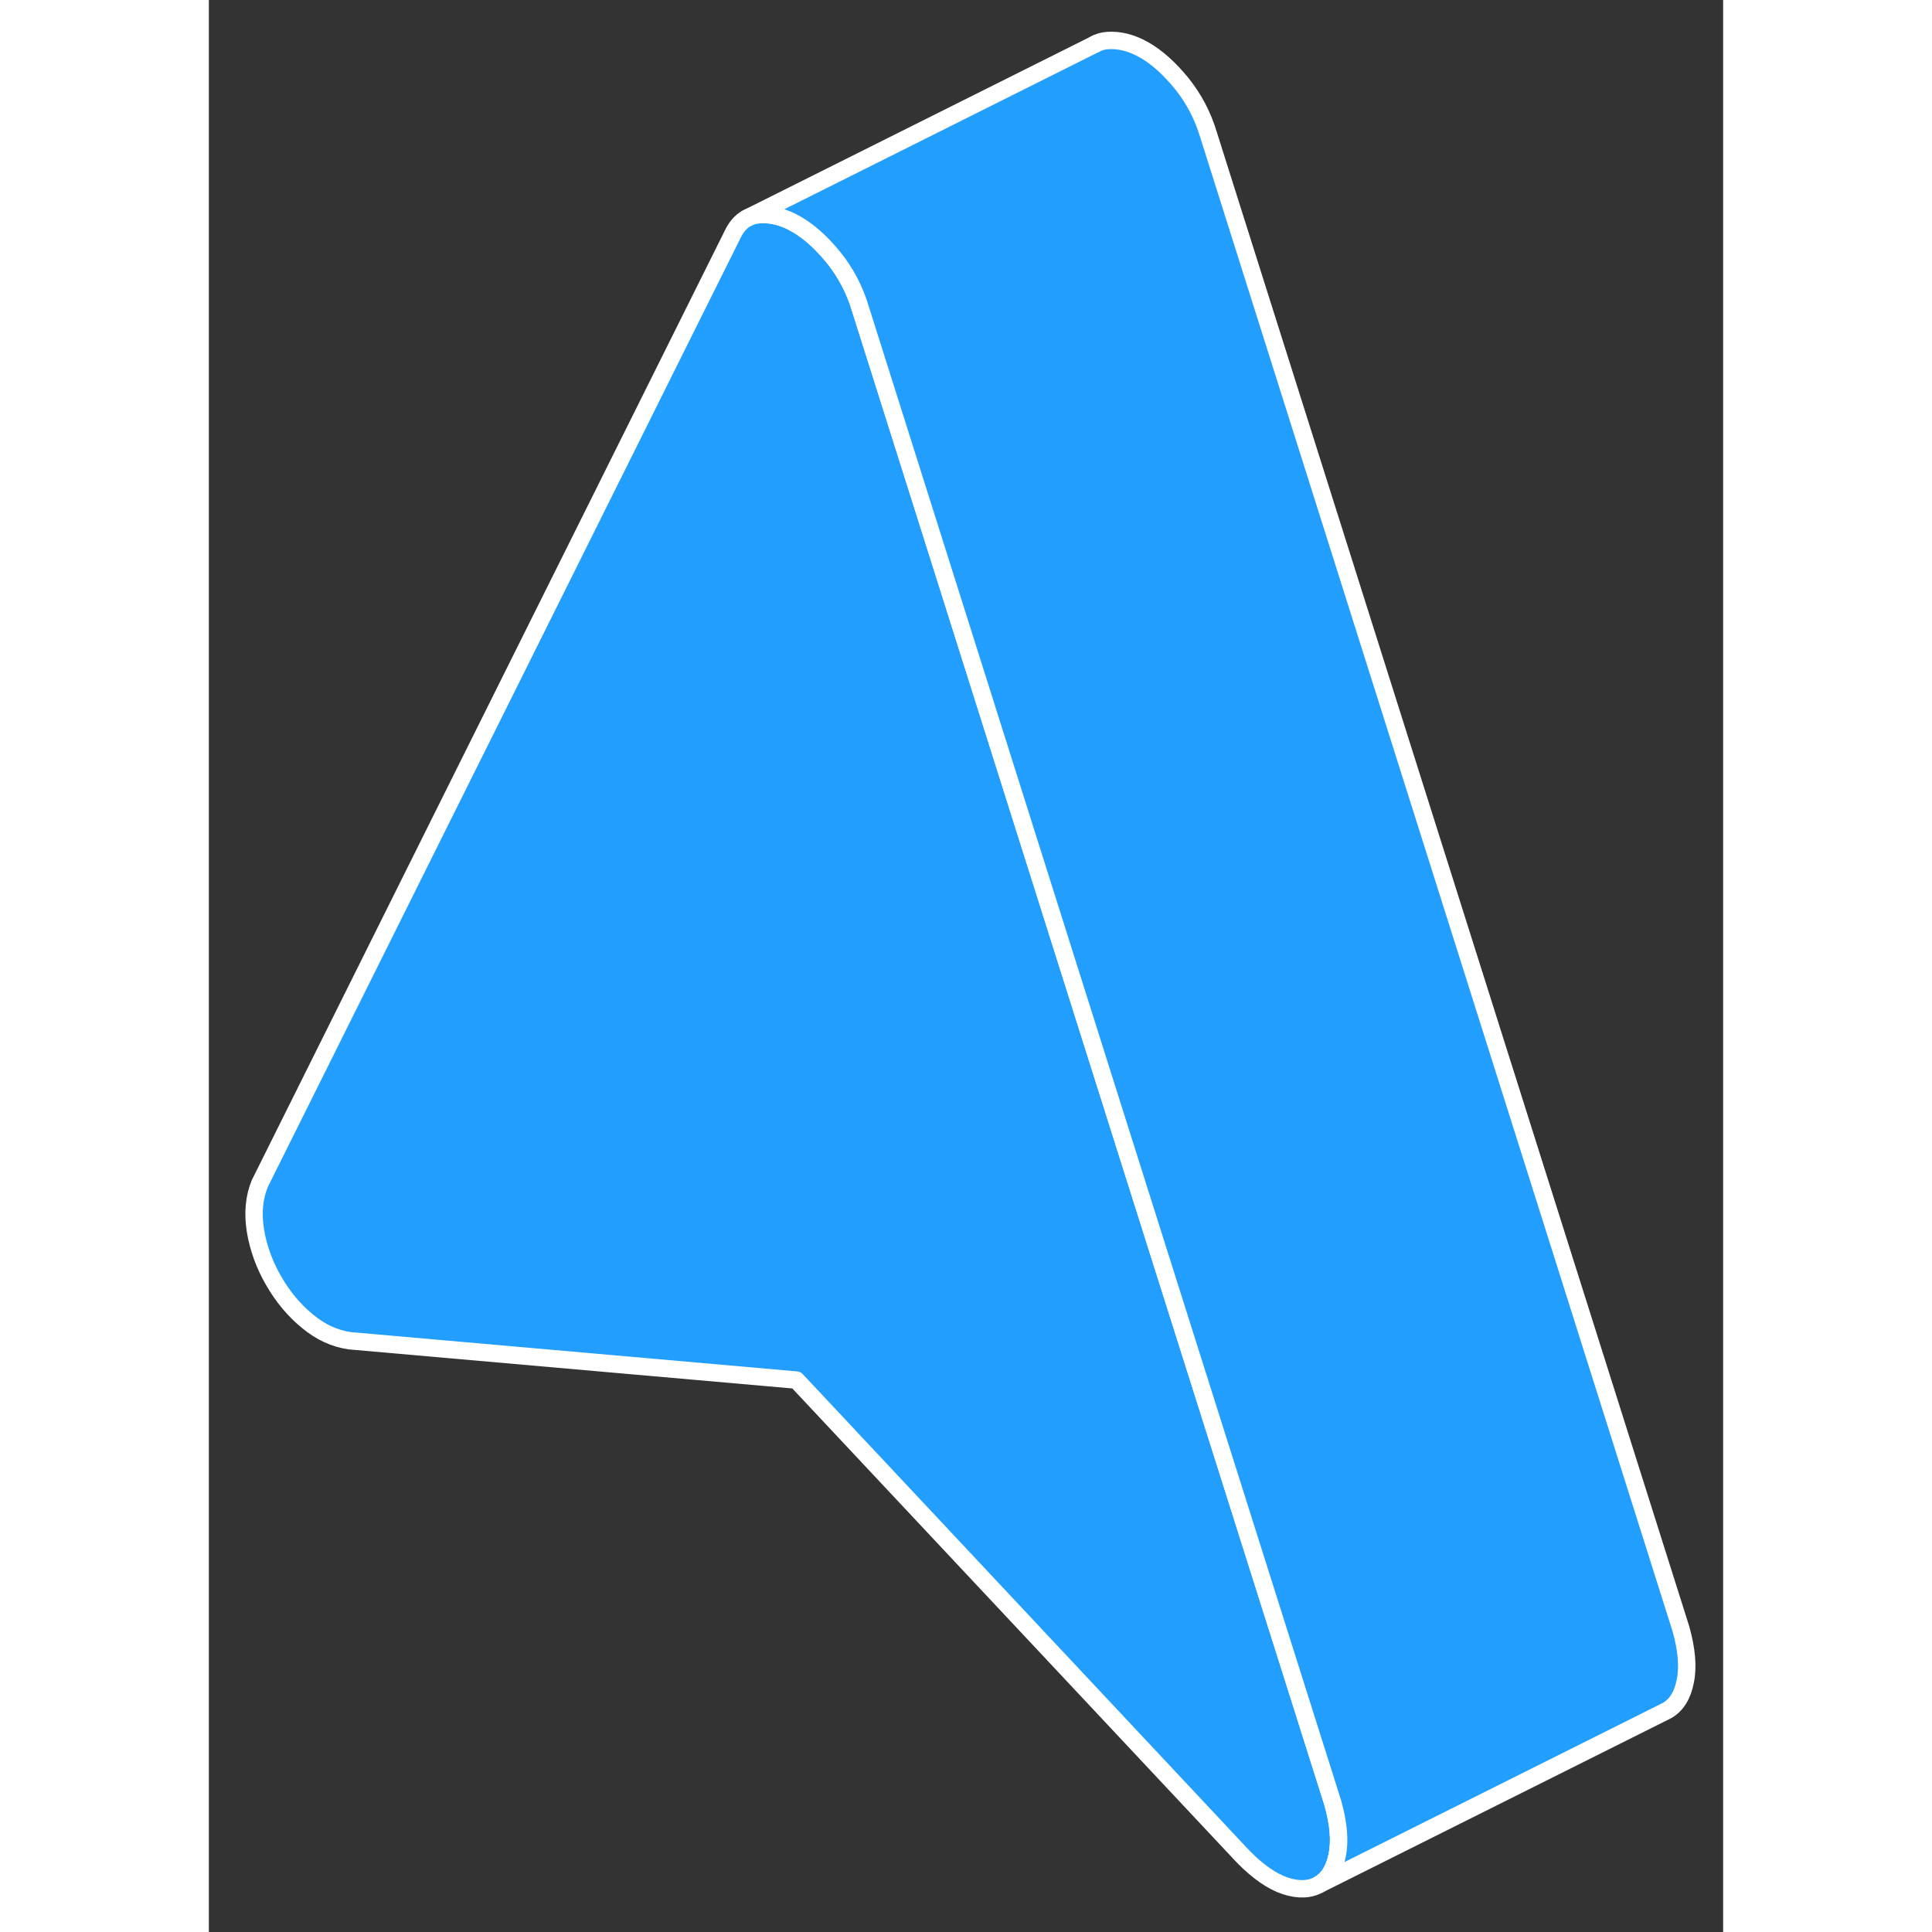 <svg viewBox="0 0 87 111" fill="#229EFF" xmlns="http://www.w3.org/2000/svg" height="48" width="48" stroke-width="1px" stroke-linecap="round" stroke-linejoin="round"><rect x="0" y="0" width="87" height="111" fill="#333333" stroke="none"/><path d="M64.826 106.59C64.666 107.41 64.316 107.96 63.786 108.27C63.256 108.57 62.606 108.6 61.846 108.35C61.086 108.1 60.266 107.53 59.406 106.65L33.756 79.29L8.096 77.03C7.236 76.91 6.426 76.54 5.666 75.91C4.896 75.28 4.256 74.51 3.726 73.59C3.196 72.68 2.846 71.72 2.676 70.71C2.516 69.7 2.596 68.8 2.926 68L30.076 13.5C30.287 13.05 30.556 12.73 30.906 12.54C31.116 12.42 31.356 12.35 31.616 12.33C32.316 12.28 33.026 12.46 33.756 12.88C34.486 13.3 35.196 13.94 35.896 14.8C36.586 15.66 37.106 16.64 37.436 17.75L39.586 24.55L53.726 69.29L64.576 103.59C64.906 104.77 64.996 105.77 64.826 106.59Z" stroke="white" stroke-linejoin="round"/><path d="M84.826 96.59C84.666 97.41 84.316 97.96 83.786 98.27L63.786 108.27C64.316 107.96 64.666 107.41 64.826 106.59C64.996 105.77 64.906 104.77 64.576 103.59L53.726 69.29L39.586 24.55L37.436 17.75C37.106 16.64 36.586 15.66 35.896 14.8C35.196 13.94 34.486 13.3 33.756 12.88C33.026 12.46 32.316 12.28 31.616 12.33C31.356 12.35 31.116 12.42 30.906 12.54L50.906 2.54C51.116 2.42 51.356 2.35 51.616 2.33C52.316 2.28 53.026 2.46 53.756 2.88C54.486 3.3 55.196 3.94 55.896 4.8C56.586 5.66 57.106 6.64 57.436 7.75L84.576 93.59C84.906 94.77 84.996 95.77 84.826 96.59Z" stroke="white" stroke-linejoin="round"/><path d="M50.956 2.51L50.906 2.54" stroke="white" stroke-linejoin="round"/></svg>